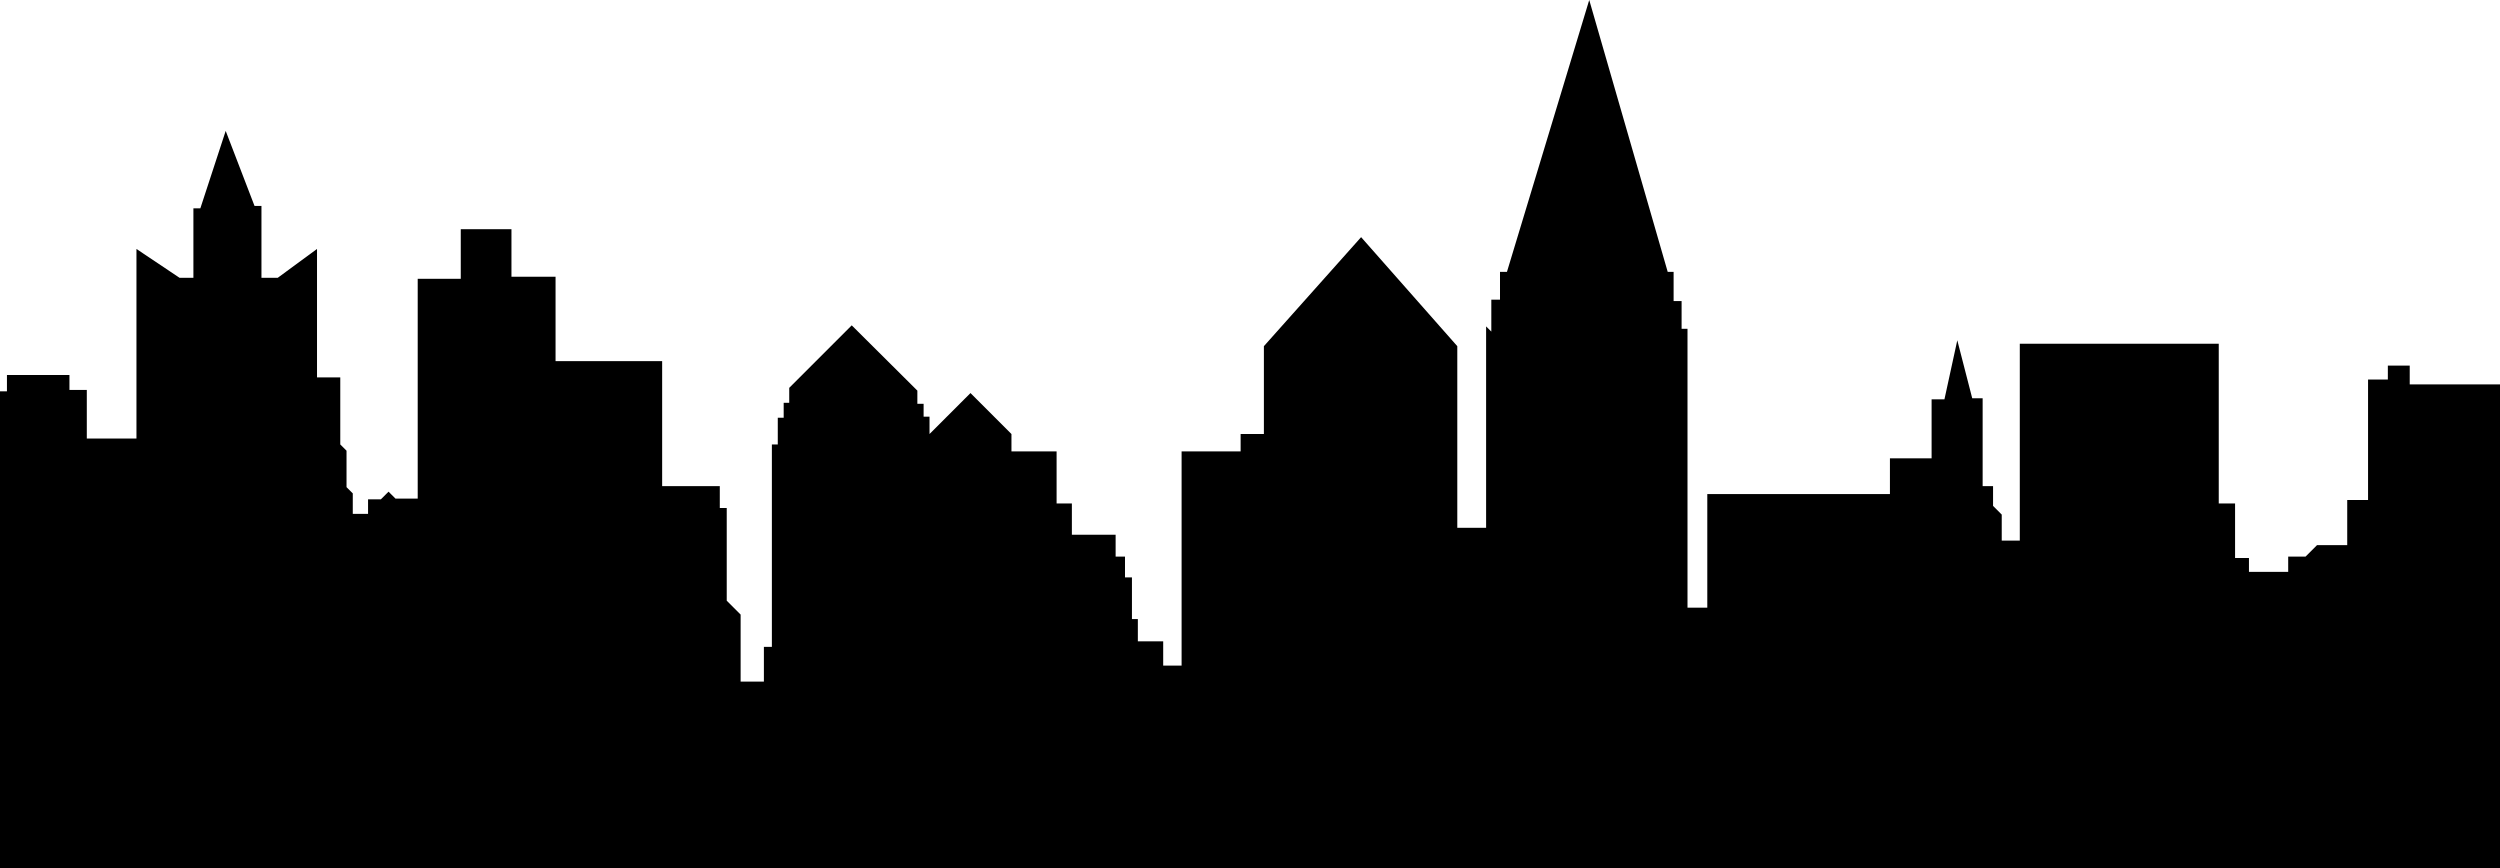 <?xml version="1.0" encoding="utf-8"?>
<!-- Generator: Adobe Illustrator 19.0.0, SVG Export Plug-In . SVG Version: 6.00 Build 0)  -->
<svg version="1.1" id="Layer_1" xmlns="http://www.w3.org/2000/svg" xmlns:xlink="http://www.w3.org/1999/xlink" x="0px" y="0px"
	 viewBox="0 0 720 250" style="enable-background:new 0 0 720 250;" xml:space="preserve">
<polygon points="0,250 0,112.7 2,112.7 2,108 20,108 20,112.3 25,112.3 25,126.3 39.3,126.3 39.3,71.7 51.7,80 55.7,80 55.7,60 
	57.7,60 65,37.7 73.3,59.3 75.3,59.3 75.3,80 80,80 91.3,71.7 91.3,108.7 98,108.7 98,128 99.8,129.8 99.8,140.3 101.6,142.1 
	101.6,148 106,148 106,143.8 109.7,143.8 111.9,141.6 113.9,143.6 120.3,143.6 120.3,80.3 132.7,80.3 132.7,66 147.3,66 147.3,79.7 
	160,79.7 160,104 190.7,104 190.7,140 207.3,140 207.3,146.3 209.3,146.3 209.3,173 213.3,177 213.3,196.3 220,196.3 220,186.3 
	222.3,186.3 222.3,128 224,128 224,120.3 225.7,120.3 225.7,116 227.3,116 227.3,111.7 245.3,93.7 264.2,112.5 264.2,116.3 
	266,116.3 266,120 267.7,120 267.7,125 279.5,113.2 291.3,125 291.3,130 304.3,130 304.3,145 308.7,145 308.7,154 321.3,154 
	321.3,160.3 324,160.3 324,166.3 326,166.3 326,178.3 327.7,178.3 327.7,184.7 335,184.7 335,191.7 340.3,191.7 340.3,130 
	357.3,130 357.3,125 364,125 364,99.7 392,68.3 419.7,99.7 419.7,152 428,152 428,94 429.5,95.5 429.5,86.3 432,86.3 432,78.3 
	434,78.3 457.7,0 480.3,78.3 482,78.3 482,86.7 484.3,86.7 484.3,94.7 486,94.7 486,175 491.7,175 491.7,142.3 544.3,142.3 
	544.3,132 556.3,132 556.3,115 560,115 563.7,98 568,114.7 571,114.7 571,140 574,140 574,145.7 576.5,148.2 576.5,155.7 
	581.7,155.7 581.7,99 639,99 639,145 643.7,145 643.7,160.7 647.7,160.7 647.7,164.7 659,164.7 659,160.3 664,160.3 667.3,157 
	676,157 676,144 682,144 682,109.3 687.7,109.3 687.7,105.3 694,105.3 694,110.7 720,110.7 720,250 "/>
</svg>
